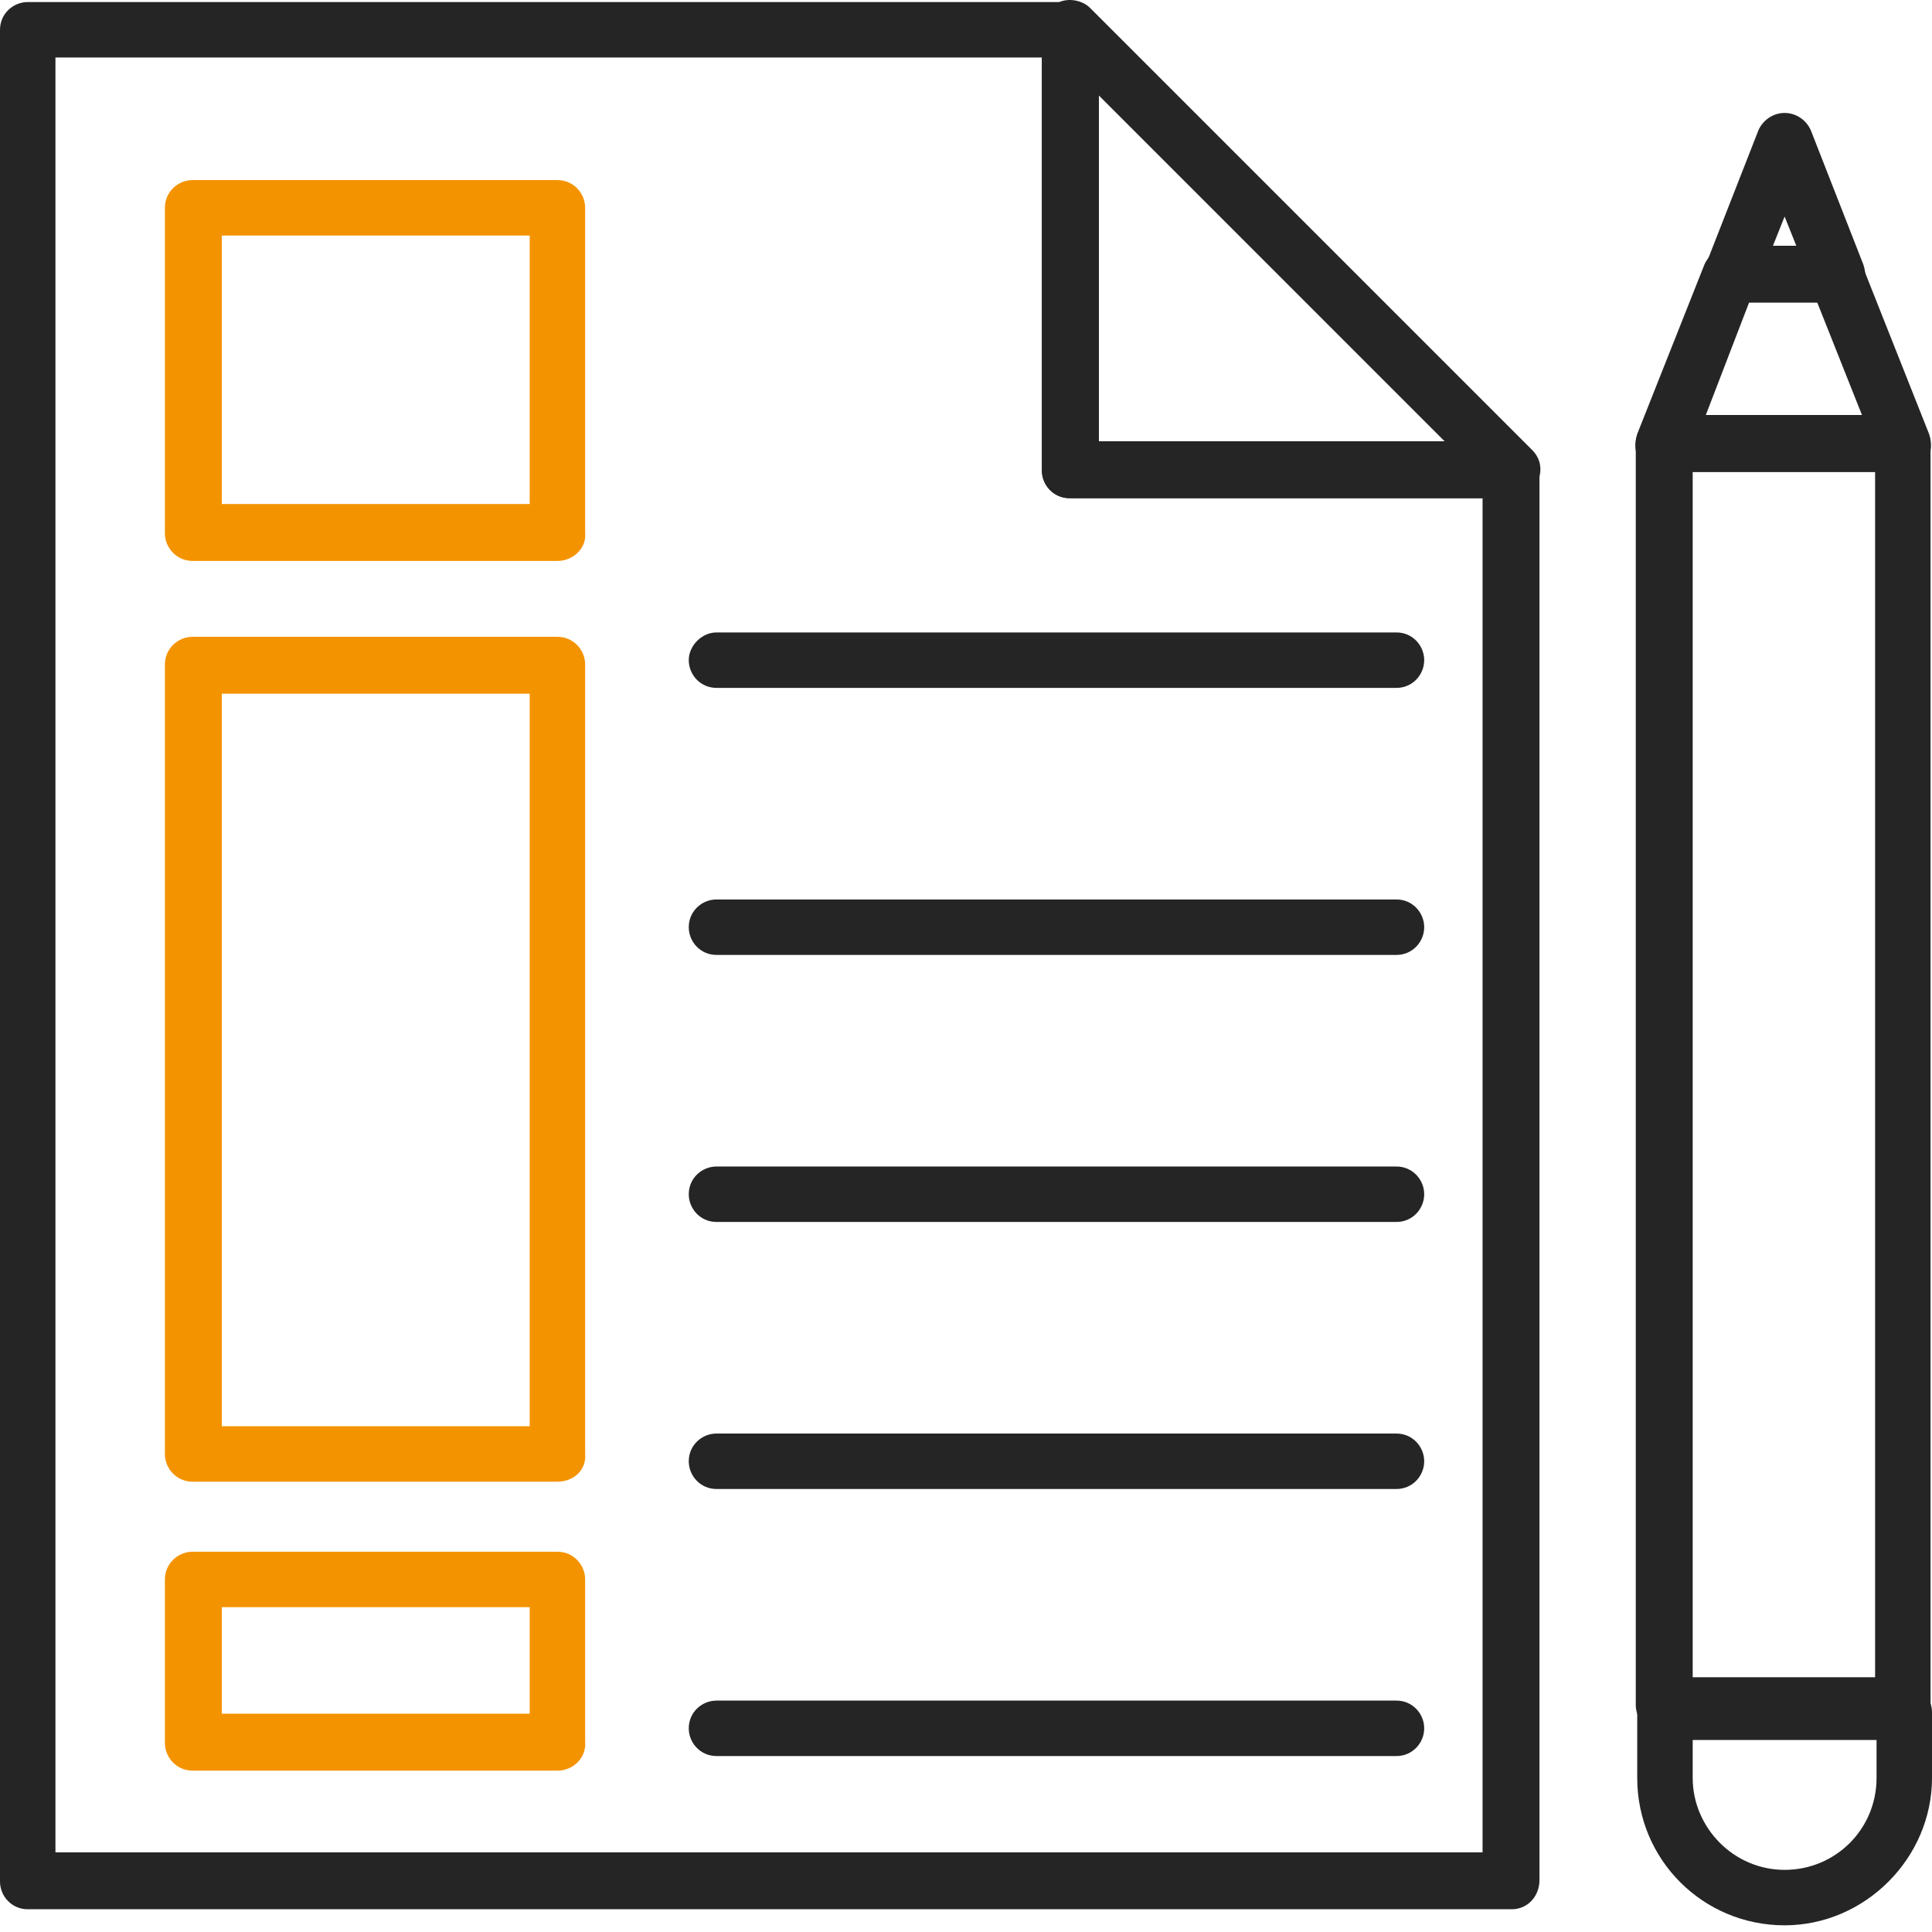 <svg width="80" height="80" viewBox="0 0 80 80" fill="none" xmlns="http://www.w3.org/2000/svg">
<path d="M62.598 79.058H1.148C0.483 79.058 0 78.514 0 77.91V1.233C0 0.569 0.544 0.085 1.148 0.085H44.35C45.015 0.085 45.499 0.629 45.499 1.233V18.333H62.598C63.263 18.333 63.746 18.877 63.746 19.481V77.85C63.746 78.514 63.263 79.058 62.598 79.058ZM2.296 76.701H61.39V20.629H44.29C43.625 20.629 43.142 20.085 43.142 19.481V2.381H2.296V76.701Z" fill="#252525"/>
<path d="M62.598 20.629H44.29C43.626 20.629 43.142 20.085 43.142 19.481V1.173C43.142 0.689 43.444 0.266 43.867 0.085C44.29 -0.096 44.834 0.025 45.136 0.327L63.444 18.635C63.807 18.997 63.867 19.481 63.686 19.904C63.505 20.327 63.082 20.629 62.598 20.629ZM45.499 18.273H59.819L45.499 3.952V18.273Z" fill="#252525"/>
<path d="M78.792 71.747H68.882C68.218 71.747 67.734 71.203 67.734 70.599V18.393C67.734 17.729 68.278 17.245 68.882 17.245H78.792C79.456 17.245 79.94 17.789 79.94 18.393V70.599C80 71.263 79.456 71.747 78.792 71.747ZM70.091 69.451H77.644V19.541H70.091V69.451Z" fill="#252525"/>
<path d="M76.072 12.532H71.722C71.359 12.532 70.997 12.351 70.755 12.049C70.513 11.747 70.513 11.324 70.634 10.961L72.81 5.402C72.991 4.979 73.414 4.677 73.897 4.677C74.381 4.677 74.804 4.979 74.985 5.402L77.16 10.961C77.281 11.324 77.281 11.747 77.039 12.049C76.797 12.351 76.435 12.532 76.072 12.532ZM73.414 10.176H74.381L73.897 8.967L73.414 10.176Z" fill="#252525"/>
<path d="M78.791 19.541H68.882C68.52 19.541 68.157 19.36 67.915 19.058C67.674 18.756 67.674 18.333 67.794 17.97L70.574 10.961C70.755 10.538 71.178 10.236 71.662 10.236H76.012C76.495 10.236 76.918 10.538 77.1 10.961L79.879 17.97C80 18.333 80 18.756 79.758 19.058C79.577 19.36 79.214 19.541 78.791 19.541ZM70.634 17.185H77.1L75.227 12.472H72.447L70.634 17.185Z" fill="#252525"/>
<path d="M73.897 79.723C70.513 79.723 67.794 77.004 67.794 73.62V70.901C67.794 70.236 68.338 69.753 68.943 69.753H78.852C79.516 69.753 80 70.297 80 70.901V73.62C80 76.943 77.221 79.723 73.897 79.723ZM70.091 72.049V73.62C70.091 75.674 71.782 77.427 73.897 77.427C76.012 77.427 77.704 75.735 77.704 73.62V72.049H70.091Z" fill="#252525"/>
<path d="M23.082 23.227H7.976C7.311 23.227 6.828 22.683 6.828 22.079V8.605C6.828 7.94 7.372 7.457 7.976 7.457H23.082C23.746 7.457 24.23 8.001 24.23 8.605V22.079C24.29 22.683 23.746 23.227 23.082 23.227ZM9.184 20.871H21.934V9.753H9.184V20.871Z" fill="#F49300"/>
<path d="M23.082 61.354H7.976C7.311 61.354 6.828 60.81 6.828 60.206V27.517C6.828 26.852 7.372 26.369 7.976 26.369H23.082C23.746 26.369 24.23 26.913 24.23 27.517V60.206C24.29 60.871 23.746 61.354 23.082 61.354ZM9.184 59.058H21.934V28.726H9.184V59.058Z" fill="#F49300"/>
<path d="M23.082 73.318H7.976C7.311 73.318 6.828 72.774 6.828 72.17V65.402C6.828 64.738 7.372 64.254 7.976 64.254H23.082C23.746 64.254 24.23 64.798 24.23 65.402V72.109C24.29 72.774 23.746 73.318 23.082 73.318ZM9.184 70.961H21.934V66.55H9.184V70.961Z" fill="#F49300"/>
<path d="M57.825 28.484H29.668C29.003 28.484 28.52 27.94 28.52 27.336C28.52 26.732 29.063 26.188 29.668 26.188H57.825C58.489 26.188 58.973 26.732 58.973 27.336C58.973 27.94 58.489 28.484 57.825 28.484Z" fill="#252525"/>
<path d="M57.825 39.541H29.668C29.003 39.541 28.52 38.998 28.52 38.393C28.52 37.729 29.063 37.245 29.668 37.245H57.825C58.489 37.245 58.973 37.789 58.973 38.393C58.973 38.998 58.489 39.541 57.825 39.541Z" fill="#252525"/>
<path d="M57.825 50.599H29.668C29.003 50.599 28.52 50.055 28.52 49.451C28.52 48.786 29.063 48.303 29.668 48.303H57.825C58.489 48.303 58.973 48.847 58.973 49.451C58.973 50.055 58.489 50.599 57.825 50.599Z" fill="#252525"/>
<path d="M57.825 61.656H29.668C29.003 61.656 28.52 61.112 28.52 60.508C28.52 59.843 29.063 59.36 29.668 59.36H57.825C58.489 59.36 58.973 59.904 58.973 60.508C58.973 61.112 58.489 61.656 57.825 61.656Z" fill="#252525"/>
<path d="M57.825 72.714H29.668C29.003 72.714 28.52 72.17 28.52 71.566C28.52 70.901 29.063 70.418 29.668 70.418H57.825C58.489 70.418 58.973 70.961 58.973 71.566C58.973 72.17 58.489 72.714 57.825 72.714Z" fill="#252525"/>
</svg>
